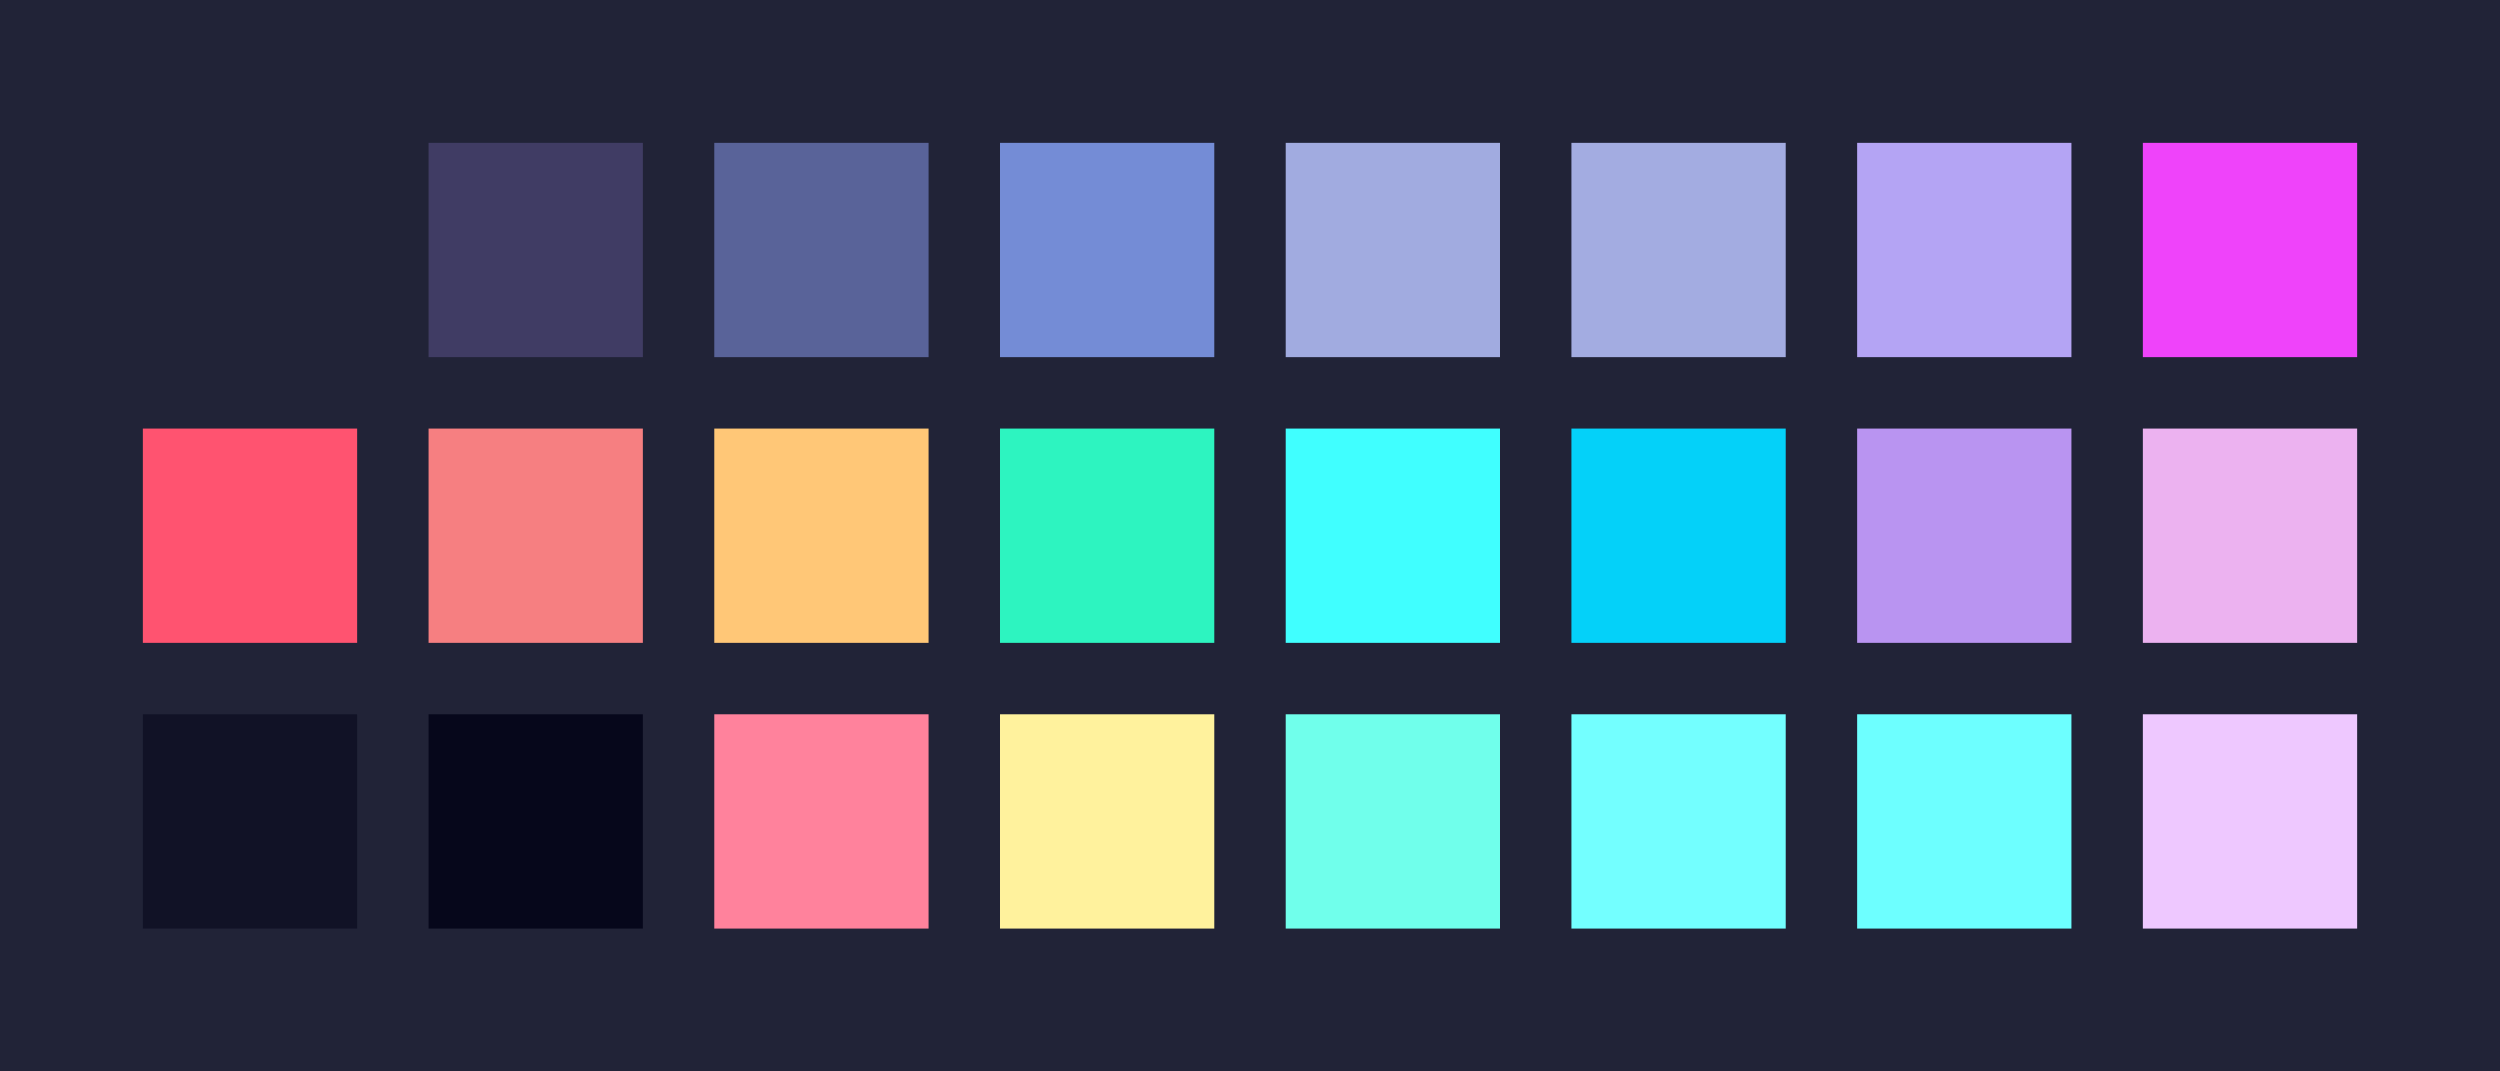 <?xml version="1.0" encoding="UTF-8" ?>
<svg width="525" height="225" xmlns="http://www.w3.org/2000/svg">
<rect x="0" y="0" width="525" height="225" style="fill:#212337" />
<rect x="30" y="30" width="45" height="45" style="fill:#212337" />
<rect x="90" y="30" width="45" height="45" style="fill:#403c64" />
<rect x="150" y="30" width="45" height="45" style="fill:#596399" />
<rect x="210" y="30" width="45" height="45" style="fill:#748cd6" />
<rect x="270" y="30" width="45" height="45" style="fill:#a1abe0" />
<rect x="330" y="30" width="45" height="45" style="fill:#a3ace1" />
<rect x="390" y="30" width="45" height="45" style="fill:#b4a4f4" />
<rect x="450" y="30" width="45" height="45" style="fill:#ef43fa" />
<rect x="30" y="90" width="45" height="45" style="fill:#ff5370" />
<rect x="90" y="90" width="45" height="45" style="fill:#f67f81" />
<rect x="150" y="90" width="45" height="45" style="fill:#ffc777" />
<rect x="210" y="90" width="45" height="45" style="fill:#2df4c0" />
<rect x="270" y="90" width="45" height="45" style="fill:#40ffff" />
<rect x="330" y="90" width="45" height="45" style="fill:#04d1f9" />
<rect x="390" y="90" width="45" height="45" style="fill:#b994f1" />
<rect x="450" y="90" width="45" height="45" style="fill:#ecb2f0" />
<rect x="30" y="150" width="45" height="45" style="fill:#111226" />
<rect x="90" y="150" width="45" height="45" style="fill:#06071b" />
<rect x="150" y="150" width="45" height="45" style="fill:#ff829c" />
<rect x="210" y="150" width="45" height="45" style="fill:#fff29d" />
<rect x="270" y="150" width="45" height="45" style="fill:#70ffeb" />
<rect x="330" y="150" width="45" height="45" style="fill:#73ffff" />
<rect x="390" y="150" width="45" height="45" style="fill:#6dffff" />
<rect x="450" y="150" width="45" height="45" style="fill:#eec8ff" />
</svg>